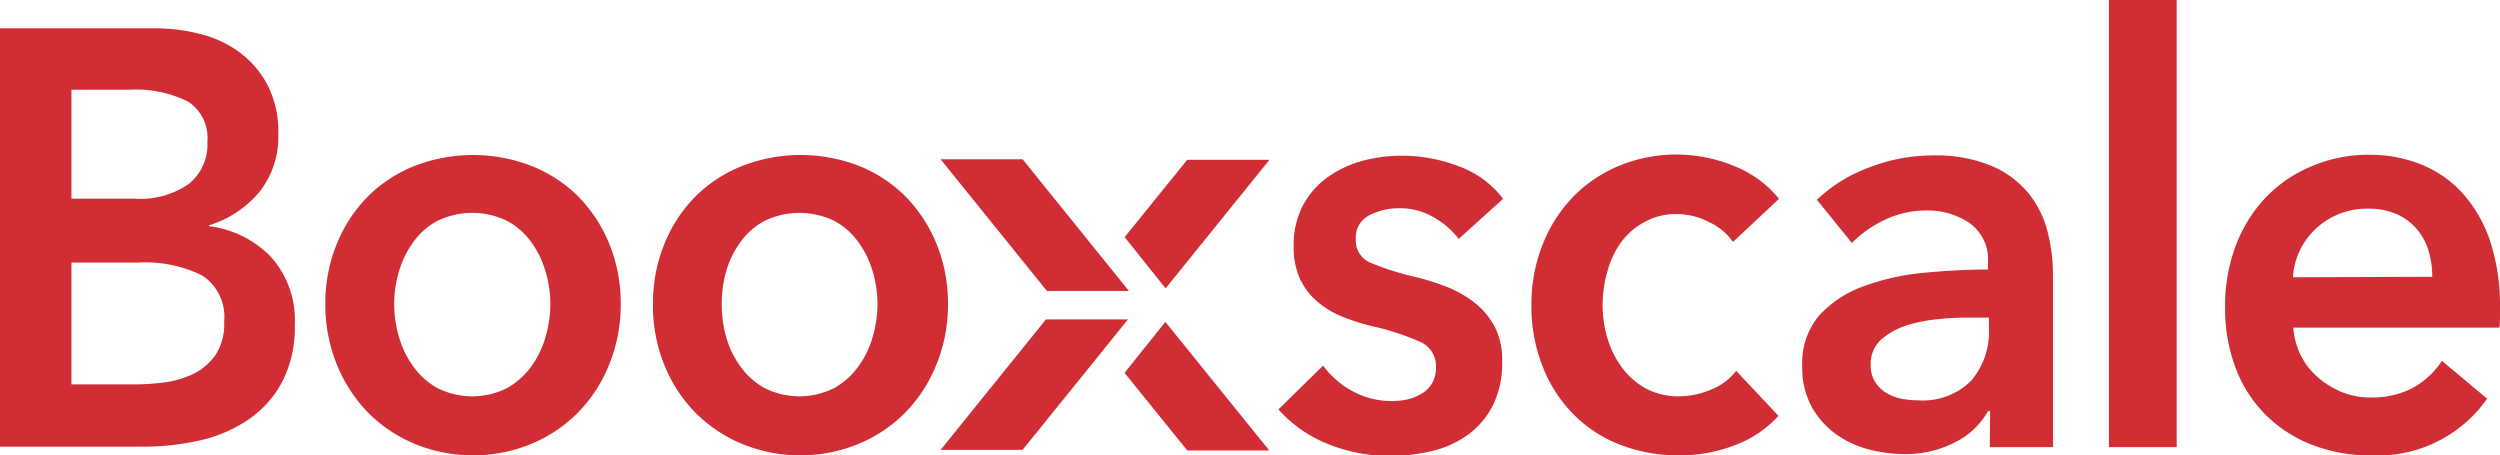<svg xmlns="http://www.w3.org/2000/svg" viewBox="0 0 210 38.25"><defs><style>.cls-1,.cls-2{fill:#d02d35;}.cls-2{opacity:0.51;}</style></defs><title>booxscale-logo-red</title><g id="Layer_2"><g id="Layer_2-2"><polygon class="cls-1" points="97.89 27.04 94.46 31.32 99.71 37.81 99.73 37.84 106.62 37.84 97.89 27.04"/><polygon class="cls-2" points="97.91 24.21 106.62 13.43 102.53 13.43 99.73 13.43 94.48 19.92 97.91 24.21"/><polygon class="cls-1" points="97.91 24.21 106.62 13.43 102.53 13.43 99.73 13.43 94.48 19.92 97.91 24.21"/><path class="cls-1" d="M0,2.38H13.09a14.81,14.81,0,0,1,3.74.48,9.28,9.28,0,0,1,3.3,1.54,8.18,8.18,0,0,1,2.35,2.75,8.6,8.6,0,0,1,.9,4.08,7.45,7.45,0,0,1-1.61,4.92,9,9,0,0,1-4.22,2.78V19a8.68,8.68,0,0,1,5.21,2.58,7.94,7.94,0,0,1,2,5.71,9.83,9.83,0,0,1-1.09,4.85,8.9,8.9,0,0,1-2.87,3.15A11.88,11.88,0,0,1,16.76,37a21.49,21.49,0,0,1-4.67.52H0ZM6,16.69h5.31a7.17,7.17,0,0,0,4.55-1.24,4.25,4.25,0,0,0,1.56-3.53,3.65,3.65,0,0,0-1.61-3.38,9.86,9.86,0,0,0-5-1H6Zm0,15.6h5.35a20.25,20.25,0,0,0,2.47-.17,8,8,0,0,0,2.44-.72,5,5,0,0,0,1.85-1.59A4.74,4.74,0,0,0,18.83,27,4.15,4.15,0,0,0,17,23.15a10.72,10.72,0,0,0-5.45-1.09H6Z"/><path class="cls-1" d="M27.33,25.54a13.13,13.13,0,0,1,1-5.15,12.25,12.25,0,0,1,2.63-3.95,11.65,11.65,0,0,1,3.94-2.53,13.58,13.58,0,0,1,9.67,0,11.65,11.65,0,0,1,3.94,2.53,12.25,12.25,0,0,1,2.63,3.95,13.13,13.13,0,0,1,1,5.15,13.25,13.25,0,0,1-1,5.16,12.37,12.37,0,0,1-2.63,4,12,12,0,0,1-3.94,2.61,12.9,12.9,0,0,1-9.67,0,12,12,0,0,1-3.94-2.61,12.37,12.37,0,0,1-2.63-4A13.25,13.25,0,0,1,27.33,25.54Zm5.78,0a10,10,0,0,0,.41,2.78,7.74,7.74,0,0,0,1.21,2.48,6.2,6.2,0,0,0,2,1.79,6.52,6.52,0,0,0,5.88,0,6.27,6.27,0,0,0,2-1.79,7.74,7.74,0,0,0,1.21-2.48,10,10,0,0,0,.41-2.78,9.66,9.66,0,0,0-.41-2.76,7.85,7.85,0,0,0-1.21-2.46,6,6,0,0,0-2-1.76,6.7,6.7,0,0,0-5.88,0,5.9,5.9,0,0,0-2,1.76,7.85,7.85,0,0,0-1.21,2.46A9.66,9.66,0,0,0,33.11,25.54Z"/><path class="cls-1" d="M54.85,25.54a13.13,13.13,0,0,1,1-5.15,12.09,12.09,0,0,1,2.63-3.95,11.65,11.65,0,0,1,3.94-2.53,13.58,13.58,0,0,1,9.67,0A11.65,11.65,0,0,1,76,16.44a12.25,12.25,0,0,1,2.63,3.95,13.13,13.13,0,0,1,1,5.15,13.25,13.25,0,0,1-1,5.16,12.37,12.37,0,0,1-2.63,4,12,12,0,0,1-3.94,2.61,12.9,12.9,0,0,1-9.67,0,12,12,0,0,1-3.94-2.61,12.21,12.21,0,0,1-2.63-4A13.25,13.25,0,0,1,54.85,25.54Zm5.78,0A10,10,0,0,0,61,28.32a7.74,7.74,0,0,0,1.21,2.48,6.2,6.2,0,0,0,2,1.79,6.52,6.52,0,0,0,5.88,0,6.27,6.27,0,0,0,2-1.79,7.74,7.74,0,0,0,1.21-2.48,10,10,0,0,0,.41-2.78,9.66,9.66,0,0,0-.41-2.76,7.85,7.85,0,0,0-1.21-2.46,6,6,0,0,0-2-1.76,6.7,6.7,0,0,0-5.88,0,5.9,5.9,0,0,0-2,1.76A7.85,7.85,0,0,0,61,22.78,9.66,9.66,0,0,0,60.63,25.54Z"/><path class="cls-1" d="M122.53,20.07a6.79,6.79,0,0,0-2.09-1.81,5.61,5.61,0,0,0-2.89-.77,5.44,5.44,0,0,0-2.52.59,2.07,2.07,0,0,0-1.14,2,2,2,0,0,0,1.26,2,22.43,22.43,0,0,0,3.68,1.17,20.59,20.59,0,0,1,2.58.8,9.41,9.41,0,0,1,2.37,1.31,6.44,6.44,0,0,1,1.73,2,6,6,0,0,1,.67,3,8,8,0,0,1-.78,3.7,7,7,0,0,1-2.09,2.46,8.52,8.52,0,0,1-3,1.36,15.06,15.06,0,0,1-3.58.42,13.83,13.83,0,0,1-5.17-1,11,11,0,0,1-4.17-2.91l3.75-3.68a7.42,7.42,0,0,0,2.46,2.14,6.85,6.85,0,0,0,3.37.84,6.16,6.16,0,0,0,1.26-.14,4.07,4.07,0,0,0,1.18-.48,2.44,2.44,0,0,0,.88-.87,2.54,2.54,0,0,0,.33-1.34,2.2,2.2,0,0,0-1.3-2.13,21.07,21.07,0,0,0-3.92-1.3,16.67,16.67,0,0,1-2.49-.77,7.74,7.74,0,0,1-2.15-1.24,5.6,5.6,0,0,1-1.52-1.91,6.31,6.31,0,0,1-.57-2.83,7.09,7.09,0,0,1,.78-3.43,6.84,6.84,0,0,1,2.07-2.36,9.07,9.07,0,0,1,2.89-1.37,12.66,12.66,0,0,1,3.32-.44,13.31,13.31,0,0,1,4.81.89,8.13,8.13,0,0,1,3.72,2.73Z"/><path class="cls-1" d="M145.57,20.32a5,5,0,0,0-2-1.66,5.94,5.94,0,0,0-2.7-.68,5.44,5.44,0,0,0-2.75.68,6,6,0,0,0-2,1.76A7.74,7.74,0,0,0,135,22.88a10,10,0,0,0-.38,2.76,9.63,9.63,0,0,0,.4,2.75,7.85,7.85,0,0,0,1.21,2.46,6.26,6.26,0,0,0,2,1.77,5.76,5.76,0,0,0,2.82.67,7,7,0,0,0,2.65-.55,5,5,0,0,0,2.14-1.59l3.55,3.78a9.26,9.26,0,0,1-3.62,2.45,12.88,12.88,0,0,1-4.77.87,13.53,13.53,0,0,1-4.77-.84,11.18,11.18,0,0,1-3.93-2.48,11.79,11.79,0,0,1-2.66-4,13.66,13.66,0,0,1-1-5.31,13.41,13.41,0,0,1,1-5.22,12.17,12.17,0,0,1,2.63-4,11.85,11.85,0,0,1,3.87-2.53,12.68,12.68,0,0,1,9.58.1,9.21,9.21,0,0,1,3.72,2.73Z"/><path class="cls-1" d="M167.17,34.53H167a6.51,6.51,0,0,1-2.75,2.61,9,9,0,0,1-4.32,1,11.78,11.78,0,0,1-2.87-.37,8.34,8.34,0,0,1-2.75-1.24,7.11,7.11,0,0,1-2.09-2.29,6.84,6.84,0,0,1-.83-3.5,6.12,6.12,0,0,1,1.45-4.27,9.27,9.27,0,0,1,3.72-2.43,19.79,19.79,0,0,1,5-1.12c1.85-.18,3.66-.28,5.43-.28v-.59a3.76,3.76,0,0,0-1.54-3.31,6.3,6.3,0,0,0-3.67-1.06,7.89,7.89,0,0,0-3.46.79,9.39,9.39,0,0,0-2.76,1.94l-2.94-3.63A12.72,12.72,0,0,1,157.19,14a14.59,14.59,0,0,1,5.14-.94,12.07,12.07,0,0,1,5,.89,8.19,8.19,0,0,1,3.11,2.34A8.43,8.43,0,0,1,172,19.48a14.55,14.55,0,0,1,.45,3.57V37.56h-5.31Zm-.1-7.85h-1.28c-.91,0-1.88,0-2.89.12a12.63,12.63,0,0,0-2.8.55A5.94,5.94,0,0,0,158,28.54a2.71,2.71,0,0,0-.86,2.11,2.6,2.6,0,0,0,.36,1.42,2.82,2.82,0,0,0,.93.92,3.93,3.93,0,0,0,1.28.5,7.51,7.51,0,0,0,1.42.14A5.77,5.77,0,0,0,165.56,32a6.32,6.32,0,0,0,1.51-4.47Z"/><path class="cls-1" d="M177.15,0h5.69V37.56h-5.69Z"/><path class="cls-1" d="M210,25.93v.8a7,7,0,0,1-.05.79H192.64a6.25,6.25,0,0,0,.64,2.36,6,6,0,0,0,1.45,1.84,7.23,7.23,0,0,0,2,1.22,6.4,6.4,0,0,0,2.37.45,7.37,7.37,0,0,0,3.6-.82,6.89,6.89,0,0,0,2.42-2.26l3.8,3.18a11.23,11.23,0,0,1-9.77,4.76,13.37,13.37,0,0,1-4.89-.87,11.3,11.3,0,0,1-3.86-2.45,11,11,0,0,1-2.56-3.9,14,14,0,0,1-.93-5.25,14.2,14.2,0,0,1,.93-5.24,12,12,0,0,1,2.53-4,11.31,11.31,0,0,1,3.82-2.58A12.14,12.14,0,0,1,199,13a11.51,11.51,0,0,1,4.39.82,9.38,9.38,0,0,1,3.48,2.43,11.43,11.43,0,0,1,2.3,4A17.45,17.45,0,0,1,210,25.93Zm-5.69-2.68a7.46,7.46,0,0,0-.31-2.18,5,5,0,0,0-1-1.84A4.76,4.76,0,0,0,201.35,18a5.77,5.77,0,0,0-2.4-.47,6.25,6.25,0,0,0-4.34,1.61,6,6,0,0,0-2,4.15Z"/><polygon class="cls-1" points="94.83 24.44 85.9 13.38 83.09 13.38 79.01 13.38 87.94 24.44 94.83 24.44"/><polygon class="cls-1" points="87.86 26.83 79.01 37.79 85.9 37.79 85.92 37.76 94.75 26.83 87.86 26.83"/></g></g></svg>